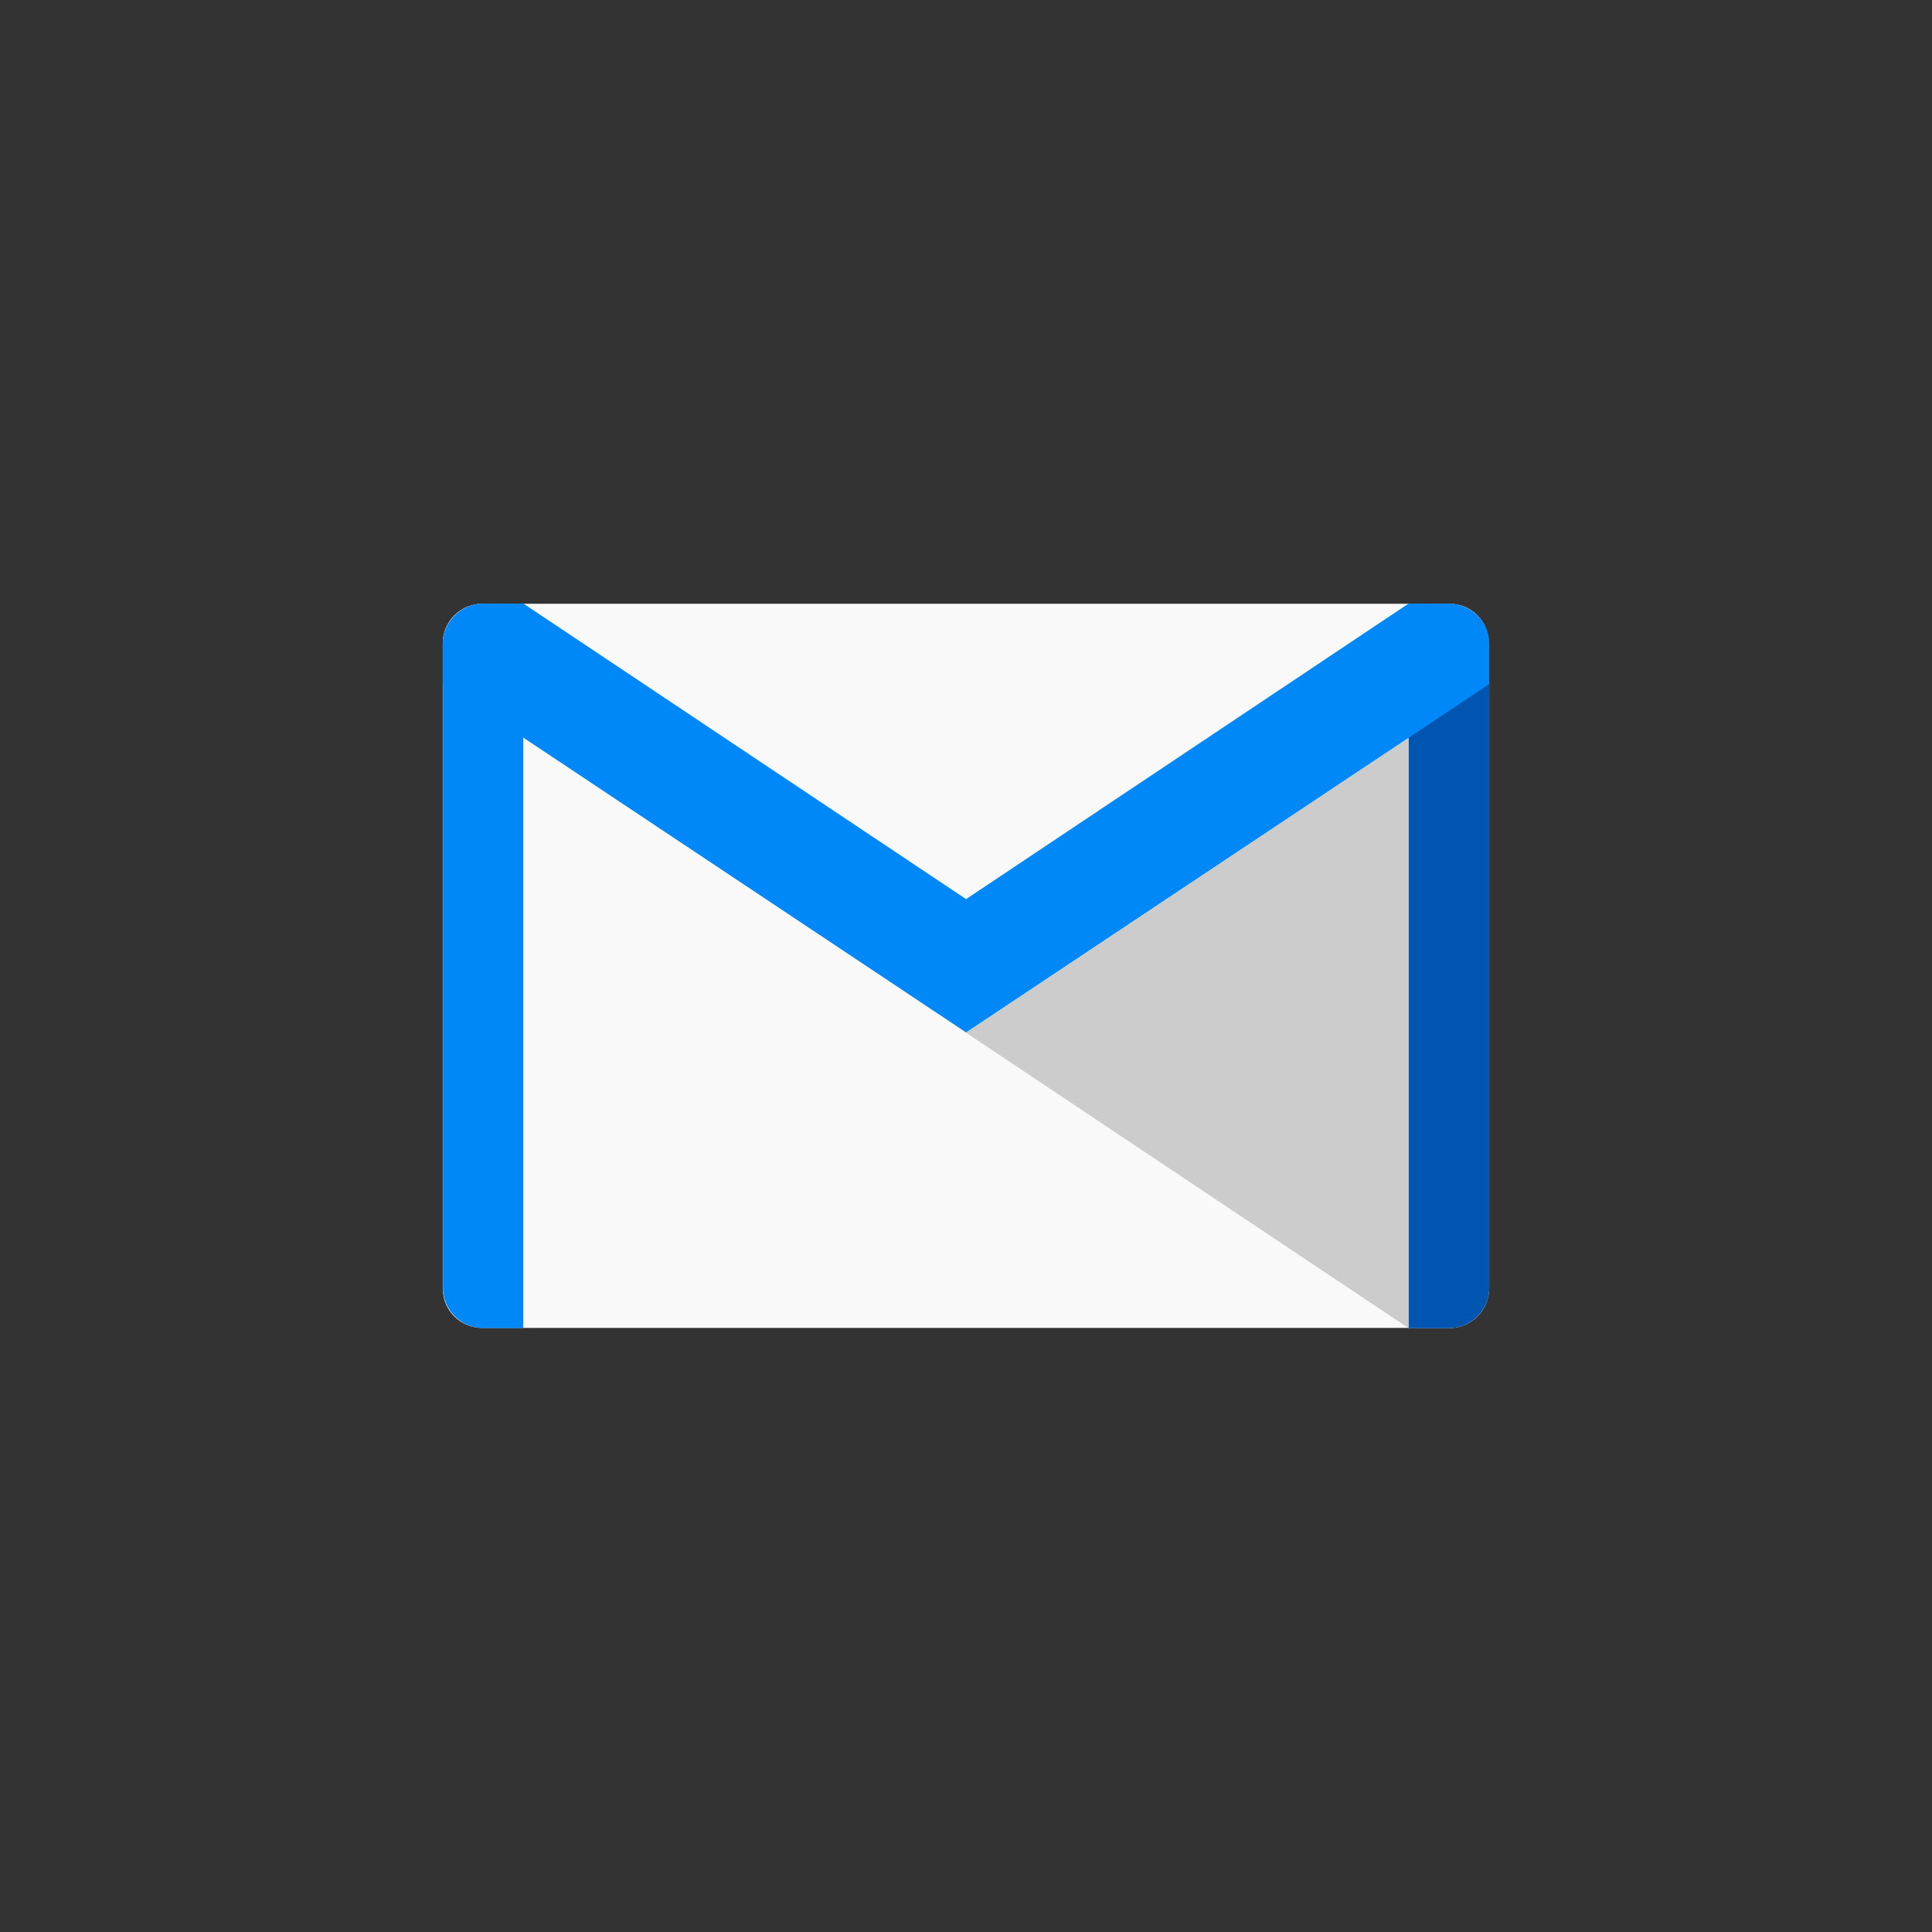 <!-- color: #d9d9d9 -->
<svg xmlns="http://www.w3.org/2000/svg" xmlns:xlink="http://www.w3.org/1999/xlink" width="48px" height="48px" viewBox="0 0 48 48" version="1.1">
<rect x="0" y="0" width="48" height="48" fill="#333333" stroke="none"/>
<g id="surface1">
<path style=" stroke:none;fill-rule:nonzero;fill:rgb(97.647%,97.647%,97.647%);fill-opacity:1;" d="M 11.984 15 L 36.016 15 C 36.559 15 36.992 15.441 36.992 15.984 L 36.992 32.016 C 36.992 32.559 36.555 32.992 36.016 32.992 L 11.984 32.992 C 11.438 32.992 11 32.555 11 32.016 L 11 15.984 C 11 15.441 11.438 15 11.984 15 M 11.984 15 "/>
<path style=" stroke:none;fill-rule:nonzero;fill:rgb(80%,80%,80%);fill-opacity:1;" d="M 37 17 L 24 25.656 L 35 33 L 36 33 C 36.547 33 37 32.547 37 32 M 37 17 "/>
<path style=" stroke:none;fill-rule:nonzero;fill:rgb(0%,33.333%,69.412%);fill-opacity:1;" d="M 35 15 L 35 33 L 36 33 C 36.547 33 37 32.547 37 32 L 37 16 C 37 15.457 36.547 15.004 36 15.004 M 35 15.004 "/>
<path style=" stroke:none;fill-rule:nonzero;fill:rgb(0%,53.333%,97.255%);fill-opacity:1;" d="M 12 15 C 11.457 15 11.004 15.453 11.004 15.996 L 11.004 31.996 C 11.004 32.543 11.457 32.996 12 32.996 L 13 32.996 L 13 14.996 M 12 14.996 "/>
<path style=" stroke:none;fill-rule:nonzero;fill:rgb(0%,53.333%,97.255%);fill-opacity:1;" d="M 12 15 C 11.457 15 11.004 15.453 11.004 15.996 L 11.004 16.996 L 24.004 25.652 L 24.004 22.34 L 13.004 14.996 L 12.004 14.996 M 12 15 "/>
<path style=" stroke:none;fill-rule:nonzero;fill:rgb(0%,53.333%,97.255%);fill-opacity:1;" d="M 36 15 C 36.547 15 37 15.453 37 15.996 L 37 16.996 L 24 25.652 L 24 22.34 L 34.996 14.996 L 35.996 14.996 M 36 15 "/>
</g>
</svg>
